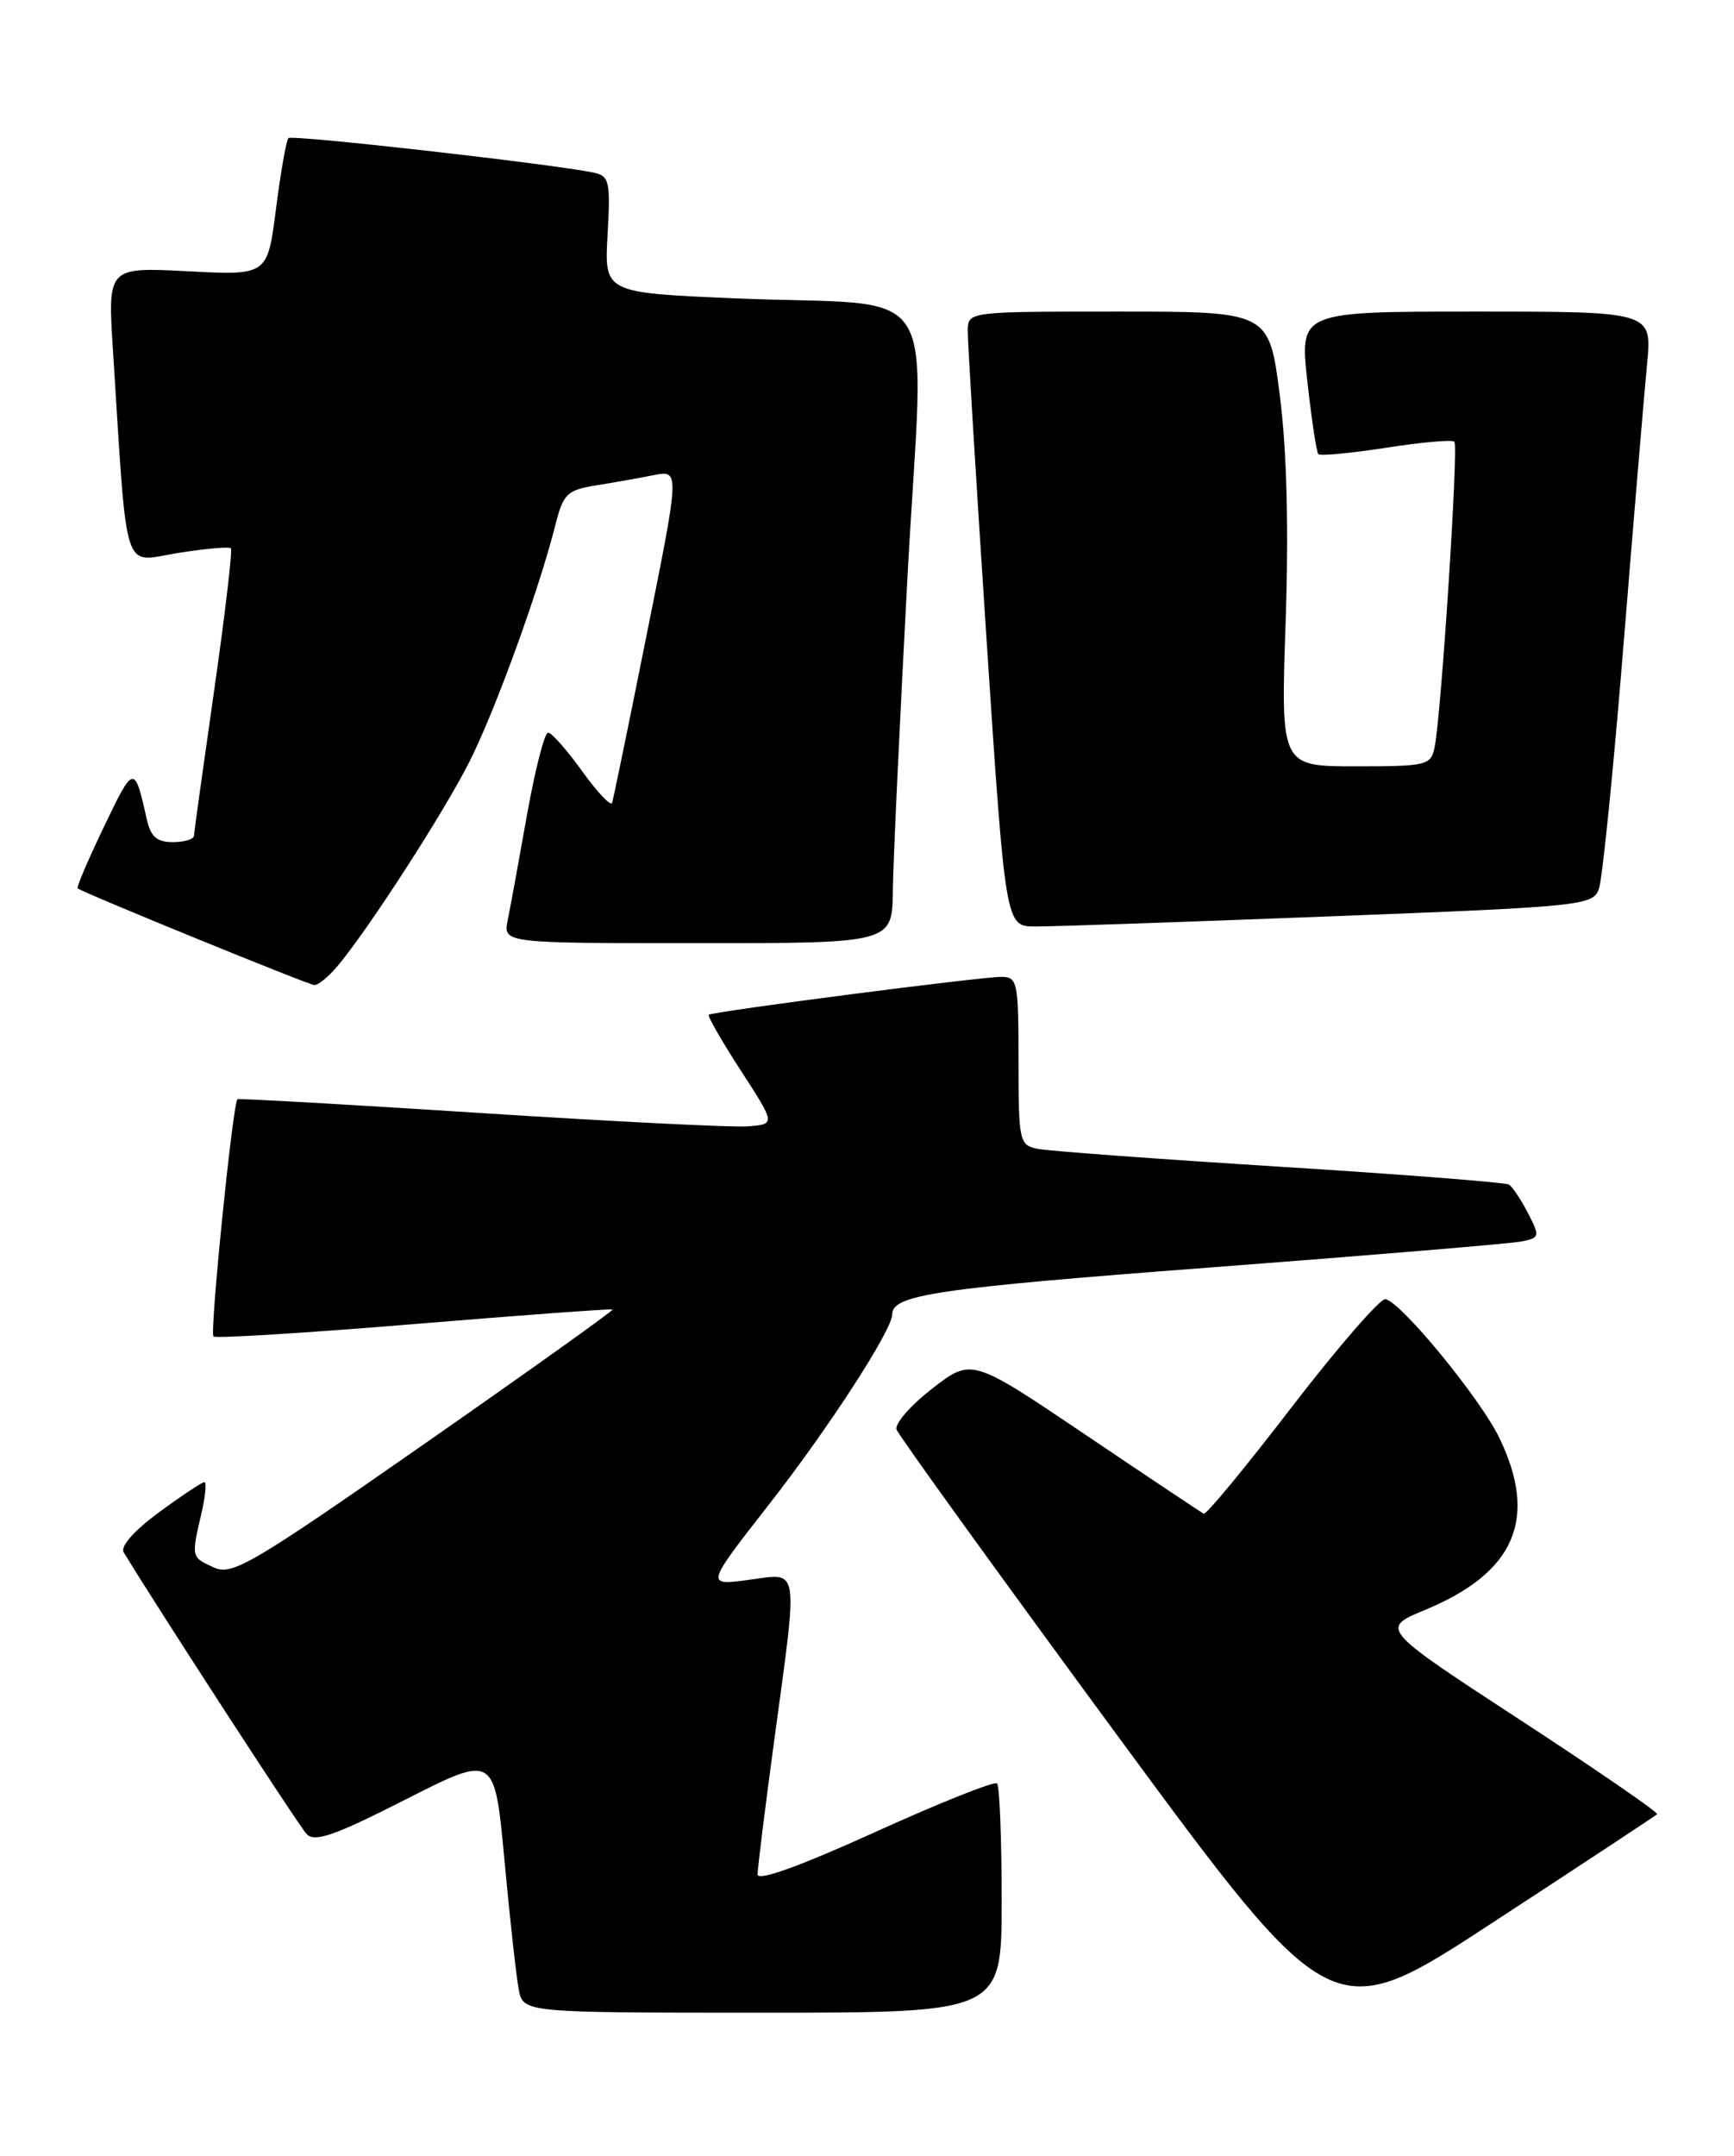 <?xml version="1.0" encoding="UTF-8" standalone="no"?>
<!DOCTYPE svg PUBLIC "-//W3C//DTD SVG 1.1//EN" "http://www.w3.org/Graphics/SVG/1.1/DTD/svg11.dtd" >
<svg xmlns="http://www.w3.org/2000/svg" xmlns:xlink="http://www.w3.org/1999/xlink" version="1.1" viewBox="0 0 206 256">
 <g >
 <path fill="currentColor"
d=" M 196.87 215.43 C 197.07 215.25 189.75 210.21 180.60 204.24 C 163.96 193.38 163.96 193.38 169.32 191.16 C 180.00 186.74 182.76 180.32 178.11 170.72 C 175.84 166.04 166.51 154.67 164.60 154.27 C 164.00 154.14 159.01 159.88 153.51 167.02 C 148.02 174.17 143.30 179.89 143.01 179.75 C 142.73 179.61 136.41 175.40 128.97 170.38 C 115.44 161.26 115.44 161.26 110.76 164.88 C 108.19 166.87 106.28 169.06 106.51 169.75 C 106.75 170.44 118.49 186.70 132.60 205.89 C 158.27 240.77 158.27 240.77 177.38 228.27 C 187.90 221.40 196.67 215.62 196.87 215.43 Z  M 119.00 225.67 C 119.00 218.33 118.75 212.08 118.45 211.78 C 118.14 211.48 111.62 214.08 103.95 217.56 C 95.00 221.62 90.00 223.42 90.00 222.58 C 90.00 221.86 90.90 214.62 92.00 206.50 C 94.84 185.52 95.05 186.79 88.91 187.61 C 83.83 188.28 83.83 188.28 91.37 178.63 C 98.44 169.59 106.00 157.93 106.00 156.07 C 106.00 153.75 111.27 152.98 143.50 150.53 C 162.75 149.07 179.52 147.67 180.76 147.42 C 182.93 146.98 182.96 146.83 181.52 144.04 C 180.69 142.44 179.67 140.92 179.26 140.66 C 178.84 140.41 166.57 139.45 152.00 138.54 C 137.43 137.63 124.49 136.67 123.25 136.42 C 121.10 135.98 121.00 135.53 121.00 125.98 C 121.00 116.56 120.88 116.00 118.94 116.00 C 116.43 116.00 84.62 120.12 84.20 120.50 C 84.03 120.65 85.75 123.64 88.02 127.14 C 92.14 133.50 92.14 133.50 88.82 133.75 C 86.99 133.89 72.68 133.17 57.00 132.16 C 41.32 131.15 28.37 130.42 28.21 130.53 C 27.66 130.93 24.90 158.23 25.36 158.70 C 25.62 158.95 36.33 158.29 49.17 157.23 C 62.00 156.17 72.62 155.39 72.77 155.50 C 72.91 155.61 62.85 162.79 50.41 171.46 C 29.84 185.80 27.57 187.13 25.40 186.13 C 22.71 184.91 22.72 184.93 23.92 179.75 C 24.40 177.69 24.56 176.00 24.28 176.00 C 24.00 176.00 21.57 177.61 18.88 179.59 C 15.91 181.77 14.27 183.63 14.70 184.34 C 18.86 191.18 35.50 216.80 36.42 217.78 C 37.38 218.80 39.71 217.99 48.19 213.68 C 58.76 208.31 58.76 208.31 59.93 220.90 C 60.57 227.83 61.34 234.74 61.63 236.25 C 62.16 239.00 62.16 239.00 90.58 239.00 C 119.00 239.00 119.00 239.00 119.00 225.67 Z  M 40.07 114.75 C 43.74 110.40 52.76 96.43 55.77 90.45 C 58.83 84.39 64.02 70.09 65.97 62.38 C 66.91 58.64 67.36 58.20 70.75 57.65 C 72.81 57.32 75.91 56.77 77.63 56.43 C 80.76 55.80 80.76 55.80 76.87 75.15 C 74.74 85.79 72.87 94.87 72.72 95.33 C 72.57 95.78 70.97 94.09 69.16 91.58 C 67.35 89.06 65.53 87.00 65.11 87.00 C 64.69 87.00 63.57 91.39 62.61 96.75 C 61.66 102.11 60.63 107.74 60.32 109.25 C 59.77 112.00 59.77 112.00 82.88 112.00 C 106.00 112.00 106.00 112.00 106.07 105.75 C 106.11 102.31 106.90 85.46 107.82 68.30 C 109.77 32.15 112.52 36.51 87.14 35.42 C 71.79 34.76 71.79 34.76 72.18 27.85 C 72.54 21.54 72.39 20.89 70.53 20.50 C 65.70 19.48 34.70 15.97 34.27 16.40 C 34.01 16.65 33.35 20.43 32.79 24.79 C 31.78 32.71 31.78 32.71 22.29 32.21 C 12.79 31.72 12.79 31.72 13.42 41.61 C 15.17 68.99 14.46 66.74 21.11 65.67 C 24.38 65.15 27.22 64.89 27.43 65.11 C 27.63 65.32 26.74 72.92 25.44 82.00 C 24.14 91.08 23.06 98.84 23.04 99.25 C 23.02 99.66 21.88 100.00 20.52 100.00 C 18.63 100.00 17.89 99.35 17.43 97.25 C 15.98 90.77 15.89 90.78 12.39 98.09 C 10.49 102.04 9.07 105.37 9.22 105.49 C 10.01 106.07 36.62 116.94 37.34 116.97 C 37.80 116.99 39.03 115.99 40.07 114.75 Z  M 157.85 108.82 C 188.01 107.66 189.23 107.53 189.95 105.56 C 190.36 104.42 191.68 91.35 192.88 76.50 C 194.08 61.65 195.34 46.69 195.67 43.25 C 196.28 37.00 196.28 37.00 175.34 37.00 C 154.40 37.00 154.40 37.00 155.31 45.25 C 155.81 49.79 156.40 53.69 156.62 53.93 C 156.84 54.16 160.46 53.82 164.67 53.17 C 168.87 52.51 172.52 52.19 172.78 52.45 C 173.29 52.95 171.21 85.01 170.43 88.75 C 169.99 90.88 169.49 91.00 161.06 91.00 C 152.15 91.00 152.15 91.00 152.73 73.94 C 153.11 62.71 152.88 53.49 152.04 46.94 C 150.77 37.00 150.77 37.00 132.89 37.00 C 115.01 37.00 115.00 37.00 114.97 39.25 C 114.95 40.49 115.95 56.91 117.19 75.75 C 119.45 110.00 119.45 110.00 122.97 110.02 C 124.91 110.03 140.61 109.49 157.85 108.82 Z "/>
</g>
</svg>